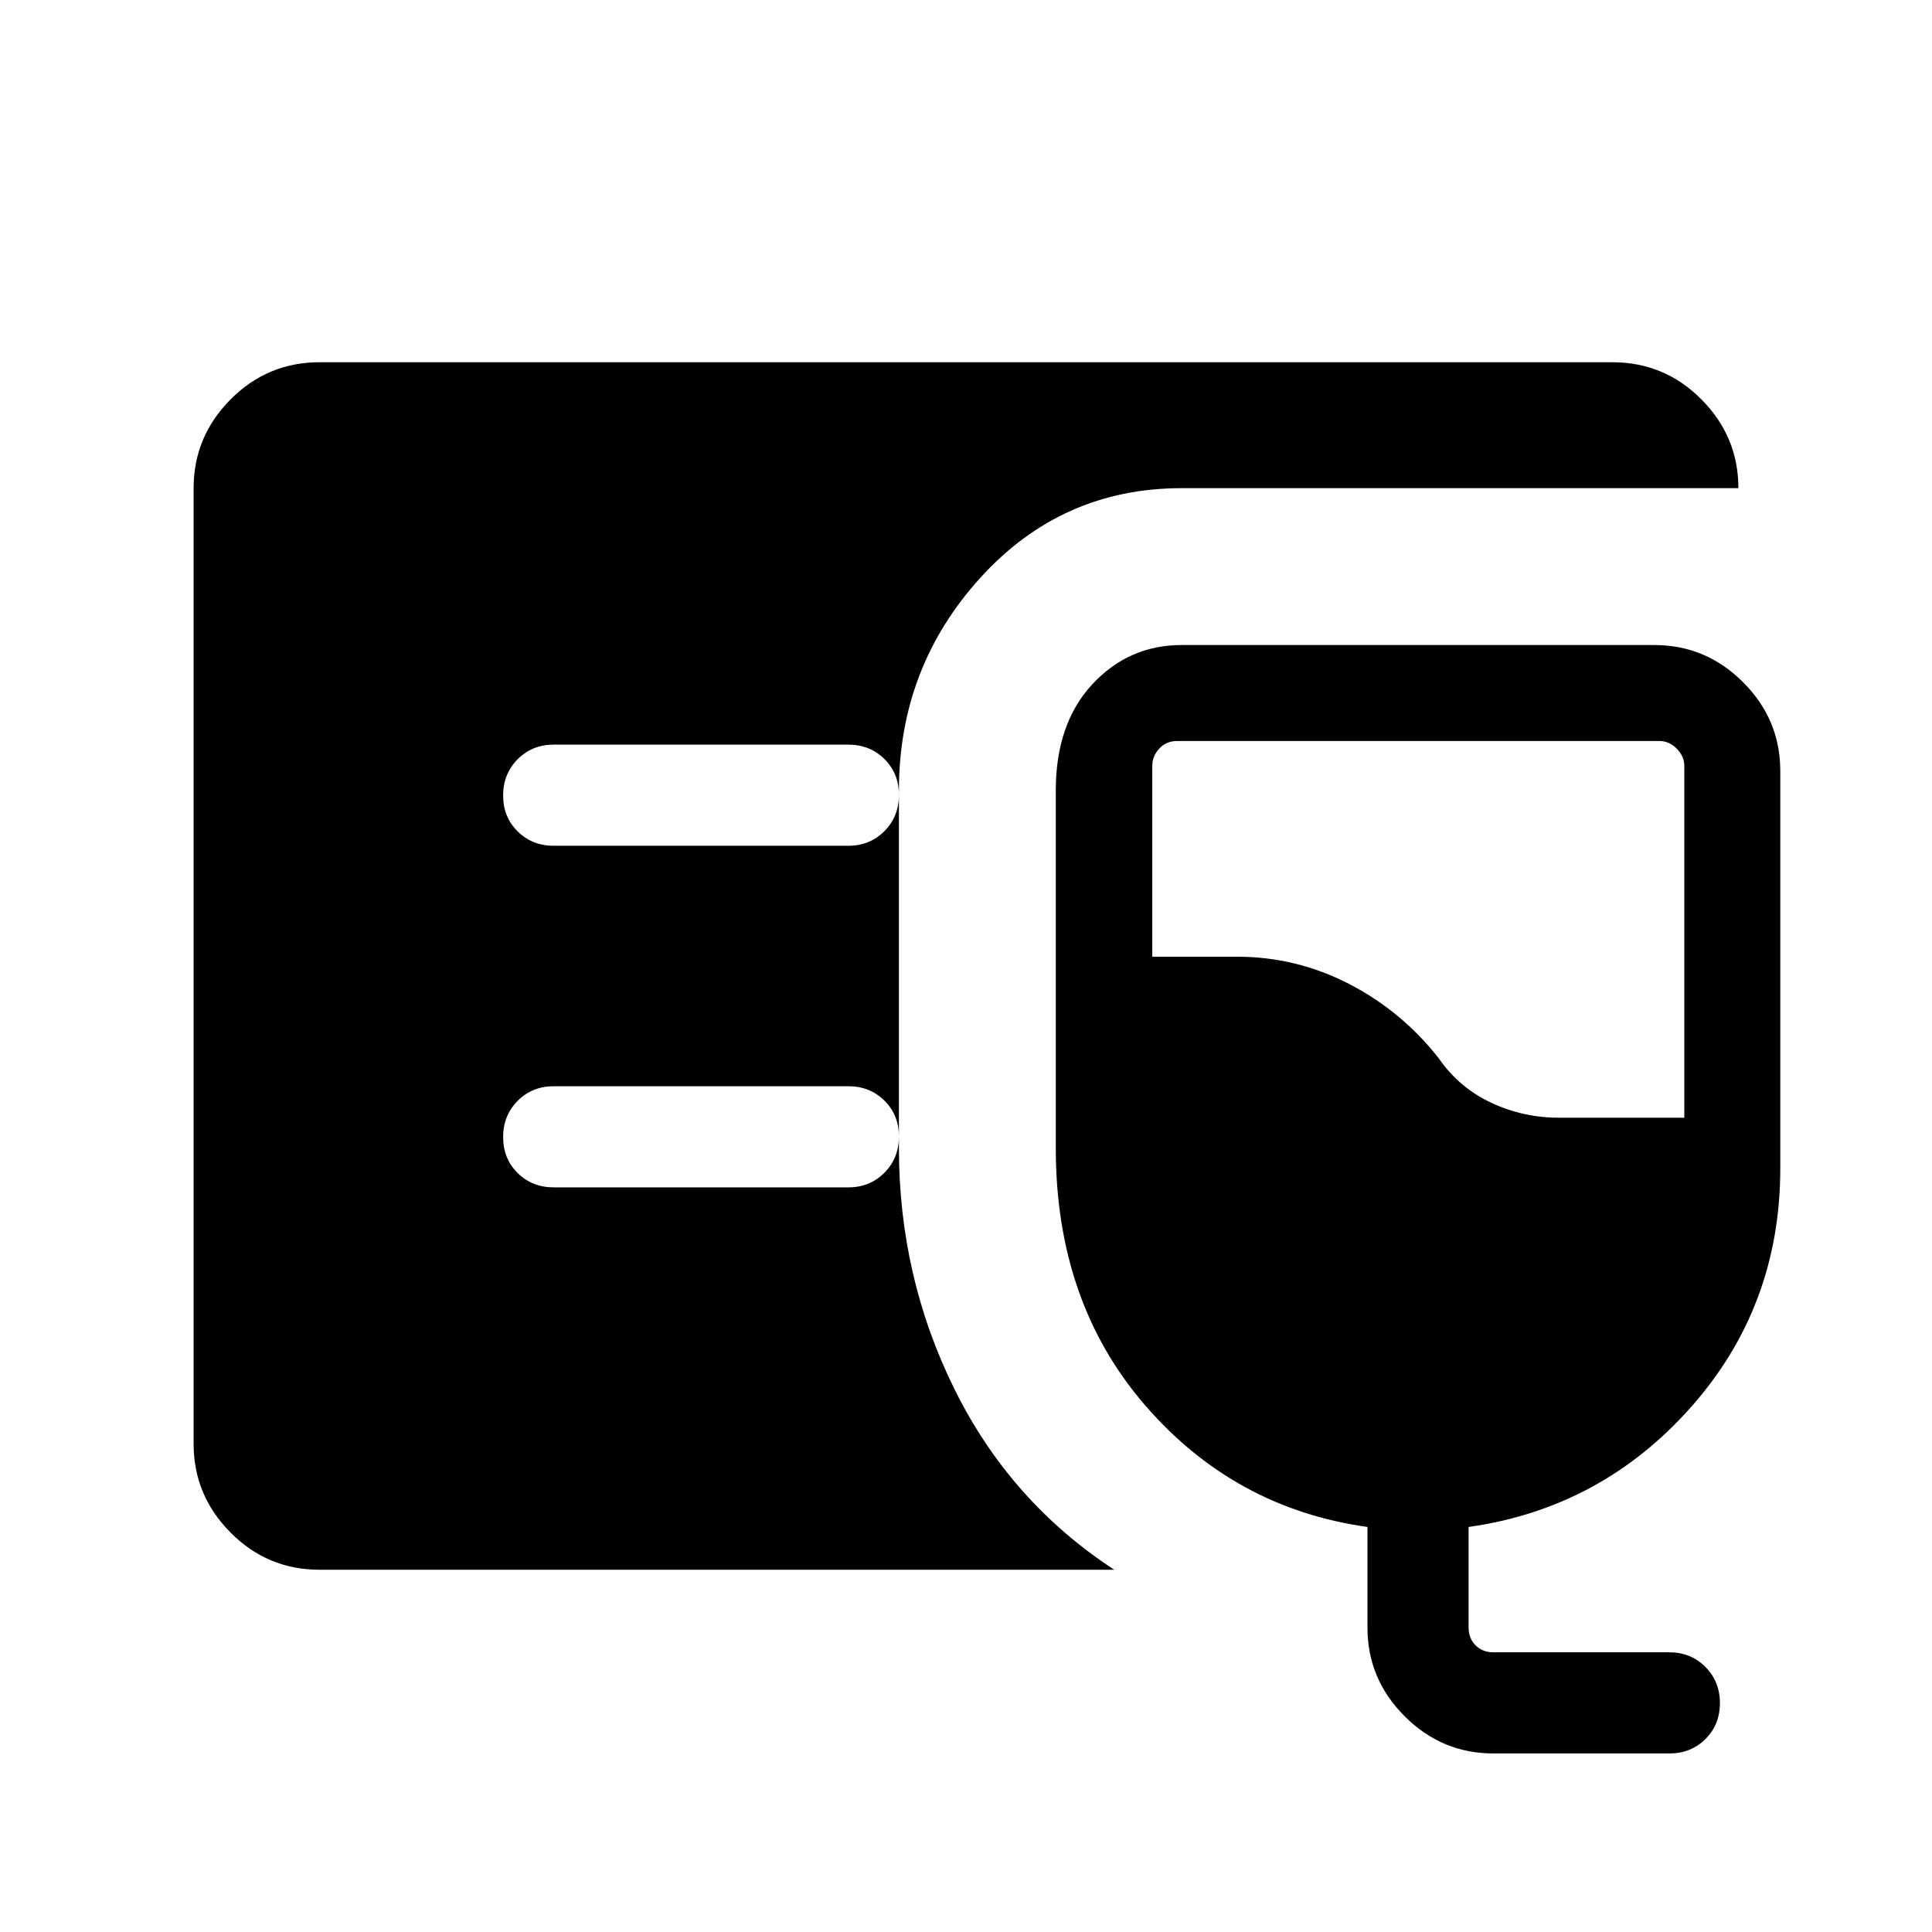 <svg xmlns="http://www.w3.org/2000/svg" height="40" viewBox="0 -960 960 960" width="40"><path d="M158.77-180.001q-25.865 0-44.214-18.478-18.35-18.477-18.35-44.086v-474.87q0-25.609 18.35-44.086 18.349-18.478 44.214-18.478h642.46q25.865 0 44.214 18.478 18.349 18.477 18.349 44.086H587.179q-59.641 0-100.077 44.564t-40.436 105.692v177.691q0 63.974 27.654 119.846 27.654 55.871 79.346 89.641H158.77Zm583.28 91.28q-25.608 0-44.086-18.477-18.477-18.477-18.477-44.086v-49.974q-66.282-9.307-110.577-60.563-44.294-51.257-44.294-127.667v-177.691q0-33.211 18.109-52.759 18.108-19.548 44.454-19.548h234.87q25.609 0 44.086 18.478 18.478 18.477 18.478 44.086v197.435q0 68.717-44.5 118.819-44.5 50.103-110.371 59.41v49.974q0 5.385 3.461 8.847 3.462 3.462 8.847 3.462h87.436q10.686 0 17.907 7.258 7.221 7.259 7.221 18t-7.221 17.869q-7.221 7.128-17.907 7.128H742.05Zm32.564-315.894h62.308v-174.871q0-4.744-3.782-8.527-3.783-3.782-8.527-3.782H584.872q-5.385 0-8.847 3.782-3.462 3.783-3.462 8.527v94.871h42.051q29.403 0 55.548 13.436 26.144 13.436 44.58 36.82 10.167 14.744 26.098 22.244t33.774 7.5ZM421.539-539.744q10.686 0 17.907-7.259 7.22-7.258 7.22-17.999t-7.22-17.869q-7.221-7.128-17.907-7.128H275.128q-10.685 0-17.906 7.258-7.221 7.259-7.221 18t7.221 17.869q7.221 7.128 17.906 7.128h146.411Zm0 169.743q10.686 0 17.907-7.258 7.22-7.259 7.22-18t-7.22-17.869q-7.221-7.128-17.907-7.128H275.128q-10.685 0-17.906 7.259-7.221 7.258-7.221 17.999t7.221 17.869q7.221 7.128 17.906 7.128h146.411Z"/></svg>